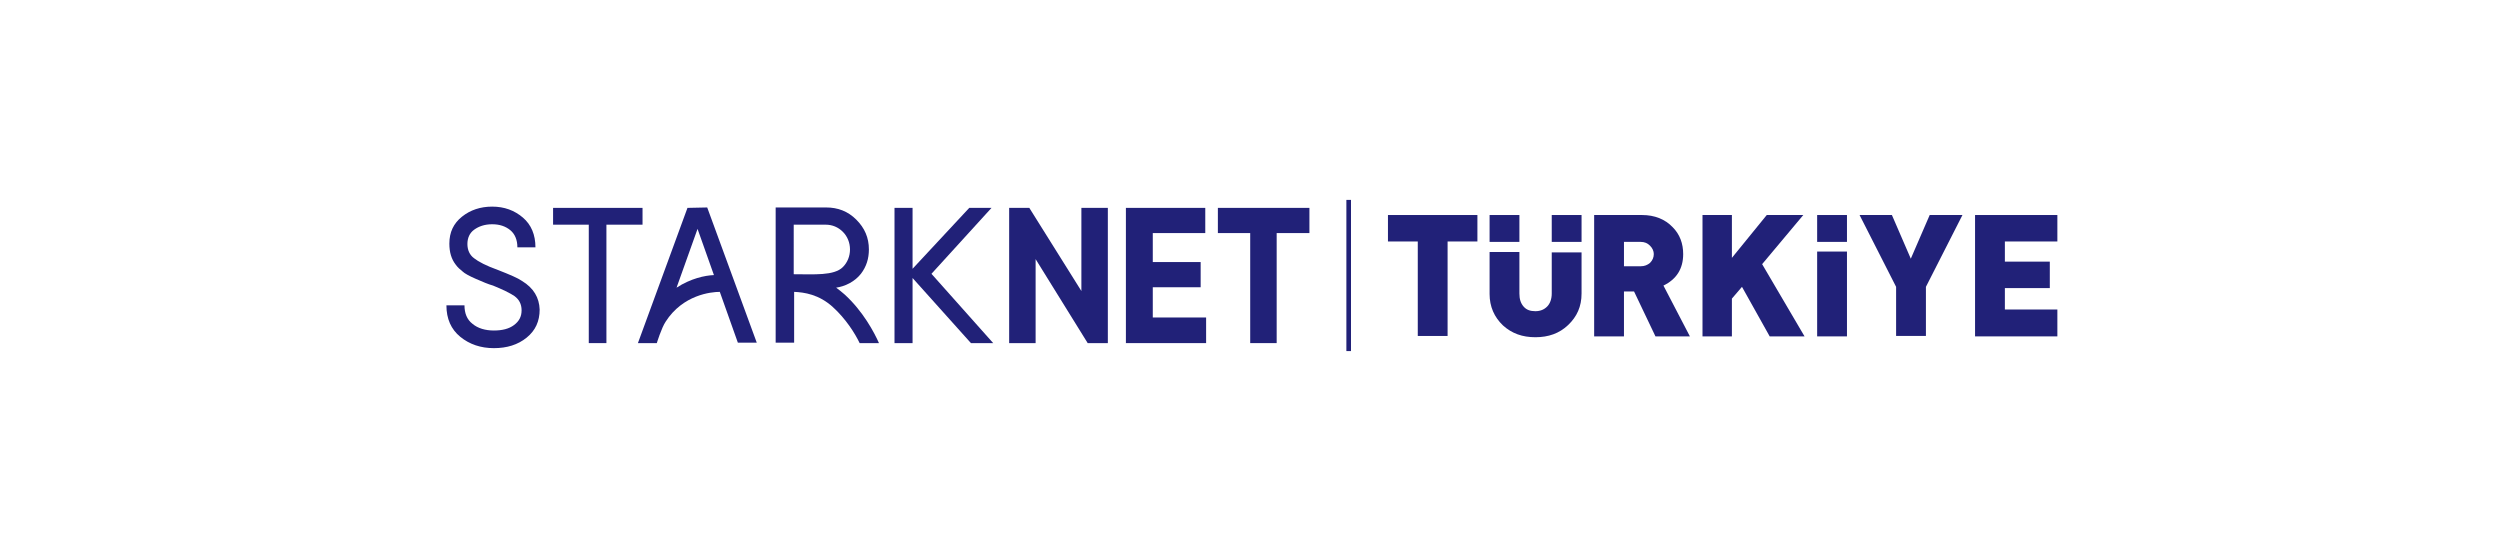<?xml version="1.0" encoding="utf-8"?>
<!-- Generator: Adobe Illustrator 26.3.1, SVG Export Plug-In . SVG Version: 6.00 Build 0)  -->
<svg version="1.1" id="Layer_1" xmlns="http://www.w3.org/2000/svg" xmlns:xlink="http://www.w3.org/1999/xlink" x="0px" y="0px"
	 viewBox="0 0 595.3 126.9" style="enable-background:new 0 0 595.3 126.9;" xml:space="preserve">
<style type="text/css">
	.st0{fill:#212178;}
</style>
<g>
	<g id="StarkNet-logo-white">
		<g id="starknet-logo" transform="translate(4, 5)">
			<g id="Group-16">
				<path id="Fill-14" class="st0" d="M120.3,61.9c-1-0.7-2.9-1.5-5.7-2.6c-2.8-1-4.7-2-5.7-2.8c-1.1-0.8-1.6-2-1.6-3.4
					s0.5-2.6,1.6-3.4s2.5-1.3,4.3-1.3s3.2,0.5,4.3,1.4s1.7,2.3,1.7,4.1h4.3c0-3-1-5.4-3-7.1c-2-1.7-4.4-2.6-7.3-2.6
					c-2.8,0-5.2,0.8-7.2,2.4s-3,3.7-3,6.4c0,2.1,0.5,3.7,1.5,5c0.5,0.7,1.1,1.2,1.6,1.6c0.5,0.5,1.6,1.1,3.2,1.8s3,1.3,4.1,1.6
					c2.2,0.9,3.9,1.7,5.1,2.5c1.1,0.8,1.7,1.9,1.7,3.4s-0.6,2.6-1.8,3.5c-1.2,0.9-2.8,1.3-4.8,1.3s-3.8-0.5-5.1-1.6
					c-1.3-1-1.9-2.5-1.9-4.4h-4.3c0,3.2,1.1,5.7,3.3,7.5c2.2,1.8,4.9,2.7,8,2.7s5.7-0.8,7.8-2.5s3.1-3.9,3.1-6.7
					C124.4,65.9,123.1,63.6,120.3,61.9"/>
			</g>
			<polygon id="Fill-17" class="st0" points="149,44.5 127.7,44.5 127.7,48.5 136.2,48.5 136.2,76.7 140.4,76.7 140.4,48.5 
				149,48.5 			"/>
			<path id="Fill-18" class="st0" d="M159.7,44.5l-11.8,32.2h4.5c0,0,1.1-3.6,2.1-5.1c4.1-6.4,10.8-7.1,12.9-7.1l4.3,12.1h4.5
				l-11.8-32.2L159.7,44.5L159.7,44.5z M157.1,63.5l5-14l3.9,11C163.8,60.6,160.5,61.3,157.1,63.5L157.1,63.5z"/>
			<polygon id="Fill-20" class="st0" points="232.1,44.5 226.8,44.5 213.3,59 213.3,44.5 209,44.5 209,76.7 213.3,76.7 213.3,61.2 
				227.2,76.7 232.5,76.7 217.8,60.2 			"/>
			<polygon id="Fill-21" class="st0" points="253.5,64.3 241.1,44.5 236.3,44.5 236.3,76.7 242.6,76.7 242.6,56.7 255,76.7 
				259.8,76.7 259.8,44.5 253.5,44.5 			"/>
			<polygon id="Fill-22" class="st0" points="270.5,63.4 281.9,63.4 281.9,57.4 270.5,57.4 270.5,50.5 283,50.5 283,44.5 
				264.1,44.5 264.1,76.7 283.2,76.7 283.2,70.6 270.5,70.6 			"/>
			<polygon id="Fill-23" class="st0" points="286,44.5 286,50.5 293.7,50.5 293.7,76.7 300,76.7 300,50.5 307.8,50.5 307.8,44.5 			
				"/>
			<path id="Fill-24" class="st0" d="M197.1,65.1c-0.7-0.6-1.3-1.1-2-1.6c2.1-0.3,4.4-1.4,5.9-3.3c1.3-1.7,1.9-3.6,1.9-5.8
				c0-2.8-1-5.1-3-7.1c-2-2-4.4-2.9-7.2-2.9h-12v32.2h4.4V64.5c2.4,0.1,5.9,0.6,9.2,3.6c3.1,2.8,5.3,6.3,6.4,8.6h4.6
				C204.2,74.2,201.5,69.1,197.1,65.1L197.1,65.1z M192.6,48.5c1.6,0,3,0.6,4.1,1.7s1.7,2.6,1.7,4.2s-0.6,3.1-1.7,4.2
				c-2.1,2.1-6.9,1.7-11.6,1.7c0,0-0.1,0-0.1,0V48.5L192.6,48.5L192.6,48.5z"/>
		</g>
	</g>
	<g>
		<path class="st0" d="M351.8,57.5h-7.1v22.5h-7.1V57.5h-7.1v-6.3h21.3L351.8,57.5L351.8,57.5z"/>
		<path class="st0" d="M376.6,69.9c0,3.1-1.1,5.5-3.2,7.5s-4.7,2.9-7.8,2.9c-3.1,0-5.6-0.9-7.7-2.8c-2.1-2-3.2-4.5-3.2-7.5v-10h7.1
			v9.9c0,1.3,0.3,2.3,1,3.1s1.6,1.1,2.8,1.1c1.2,0,2.1-0.4,2.8-1.1c0.7-0.7,1.1-1.8,1.1-3.1v-9.8h7.1L376.6,69.9L376.6,69.9z"/>
		<path class="st0" d="M402.4,80.1h-8.2l-5.1-10.7h-2.4v10.7h-7.1V51.2H391c3,0,5.5,1,7.3,2.9c1.7,1.7,2.5,3.9,2.5,6.4
			c0,3.5-1.6,6-4.7,7.5L402.4,80.1z M393.8,60.5c0-0.7-0.3-1.4-0.9-2c-0.6-0.6-1.3-0.9-2.2-0.9h-4v5.8h4c0.9,0,1.6-0.3,2.2-0.8
			C393.5,62,393.8,61.3,393.8,60.5z"/>
		<path class="st0" d="M429.7,80.1h-8.3l-6.6-11.8l-2.4,2.8v9h-7V51.2h7v10.2l8.3-10.2h8.7l-9.8,11.7L429.7,80.1z"/>
		<path class="st0" d="M439.8,80.1h-7.1V59.9h7.1V80.1z"/>
		<path class="st0" d="M439.8,57.6h-7.1v-6.4h7.1V57.6z"/>
		<path class="st0" d="M376.6,57.6h-7.1v-6.4h7.1V57.6z"/>
		<path class="st0" d="M361.8,57.6h-7.1v-6.4h7.1V57.6z"/>
		<path class="st0" d="M467.3,51.2l-8.7,17.1V80h-7.1V68.3l-8.7-17.1h7.7l4.5,10.4l4.5-10.4C459.6,51.2,467.3,51.2,467.3,51.2z"/>
		<path class="st0" d="M489.9,80.1h-19.6V51.2h19.6v6.3h-12.5v4.8h10.7v6.3h-10.7v5.1h12.5V80.1z"/>
	</g>
	<rect x="320.6" y="47.6" class="st0" width="1.1" height="36"/>
</g>
</svg>
